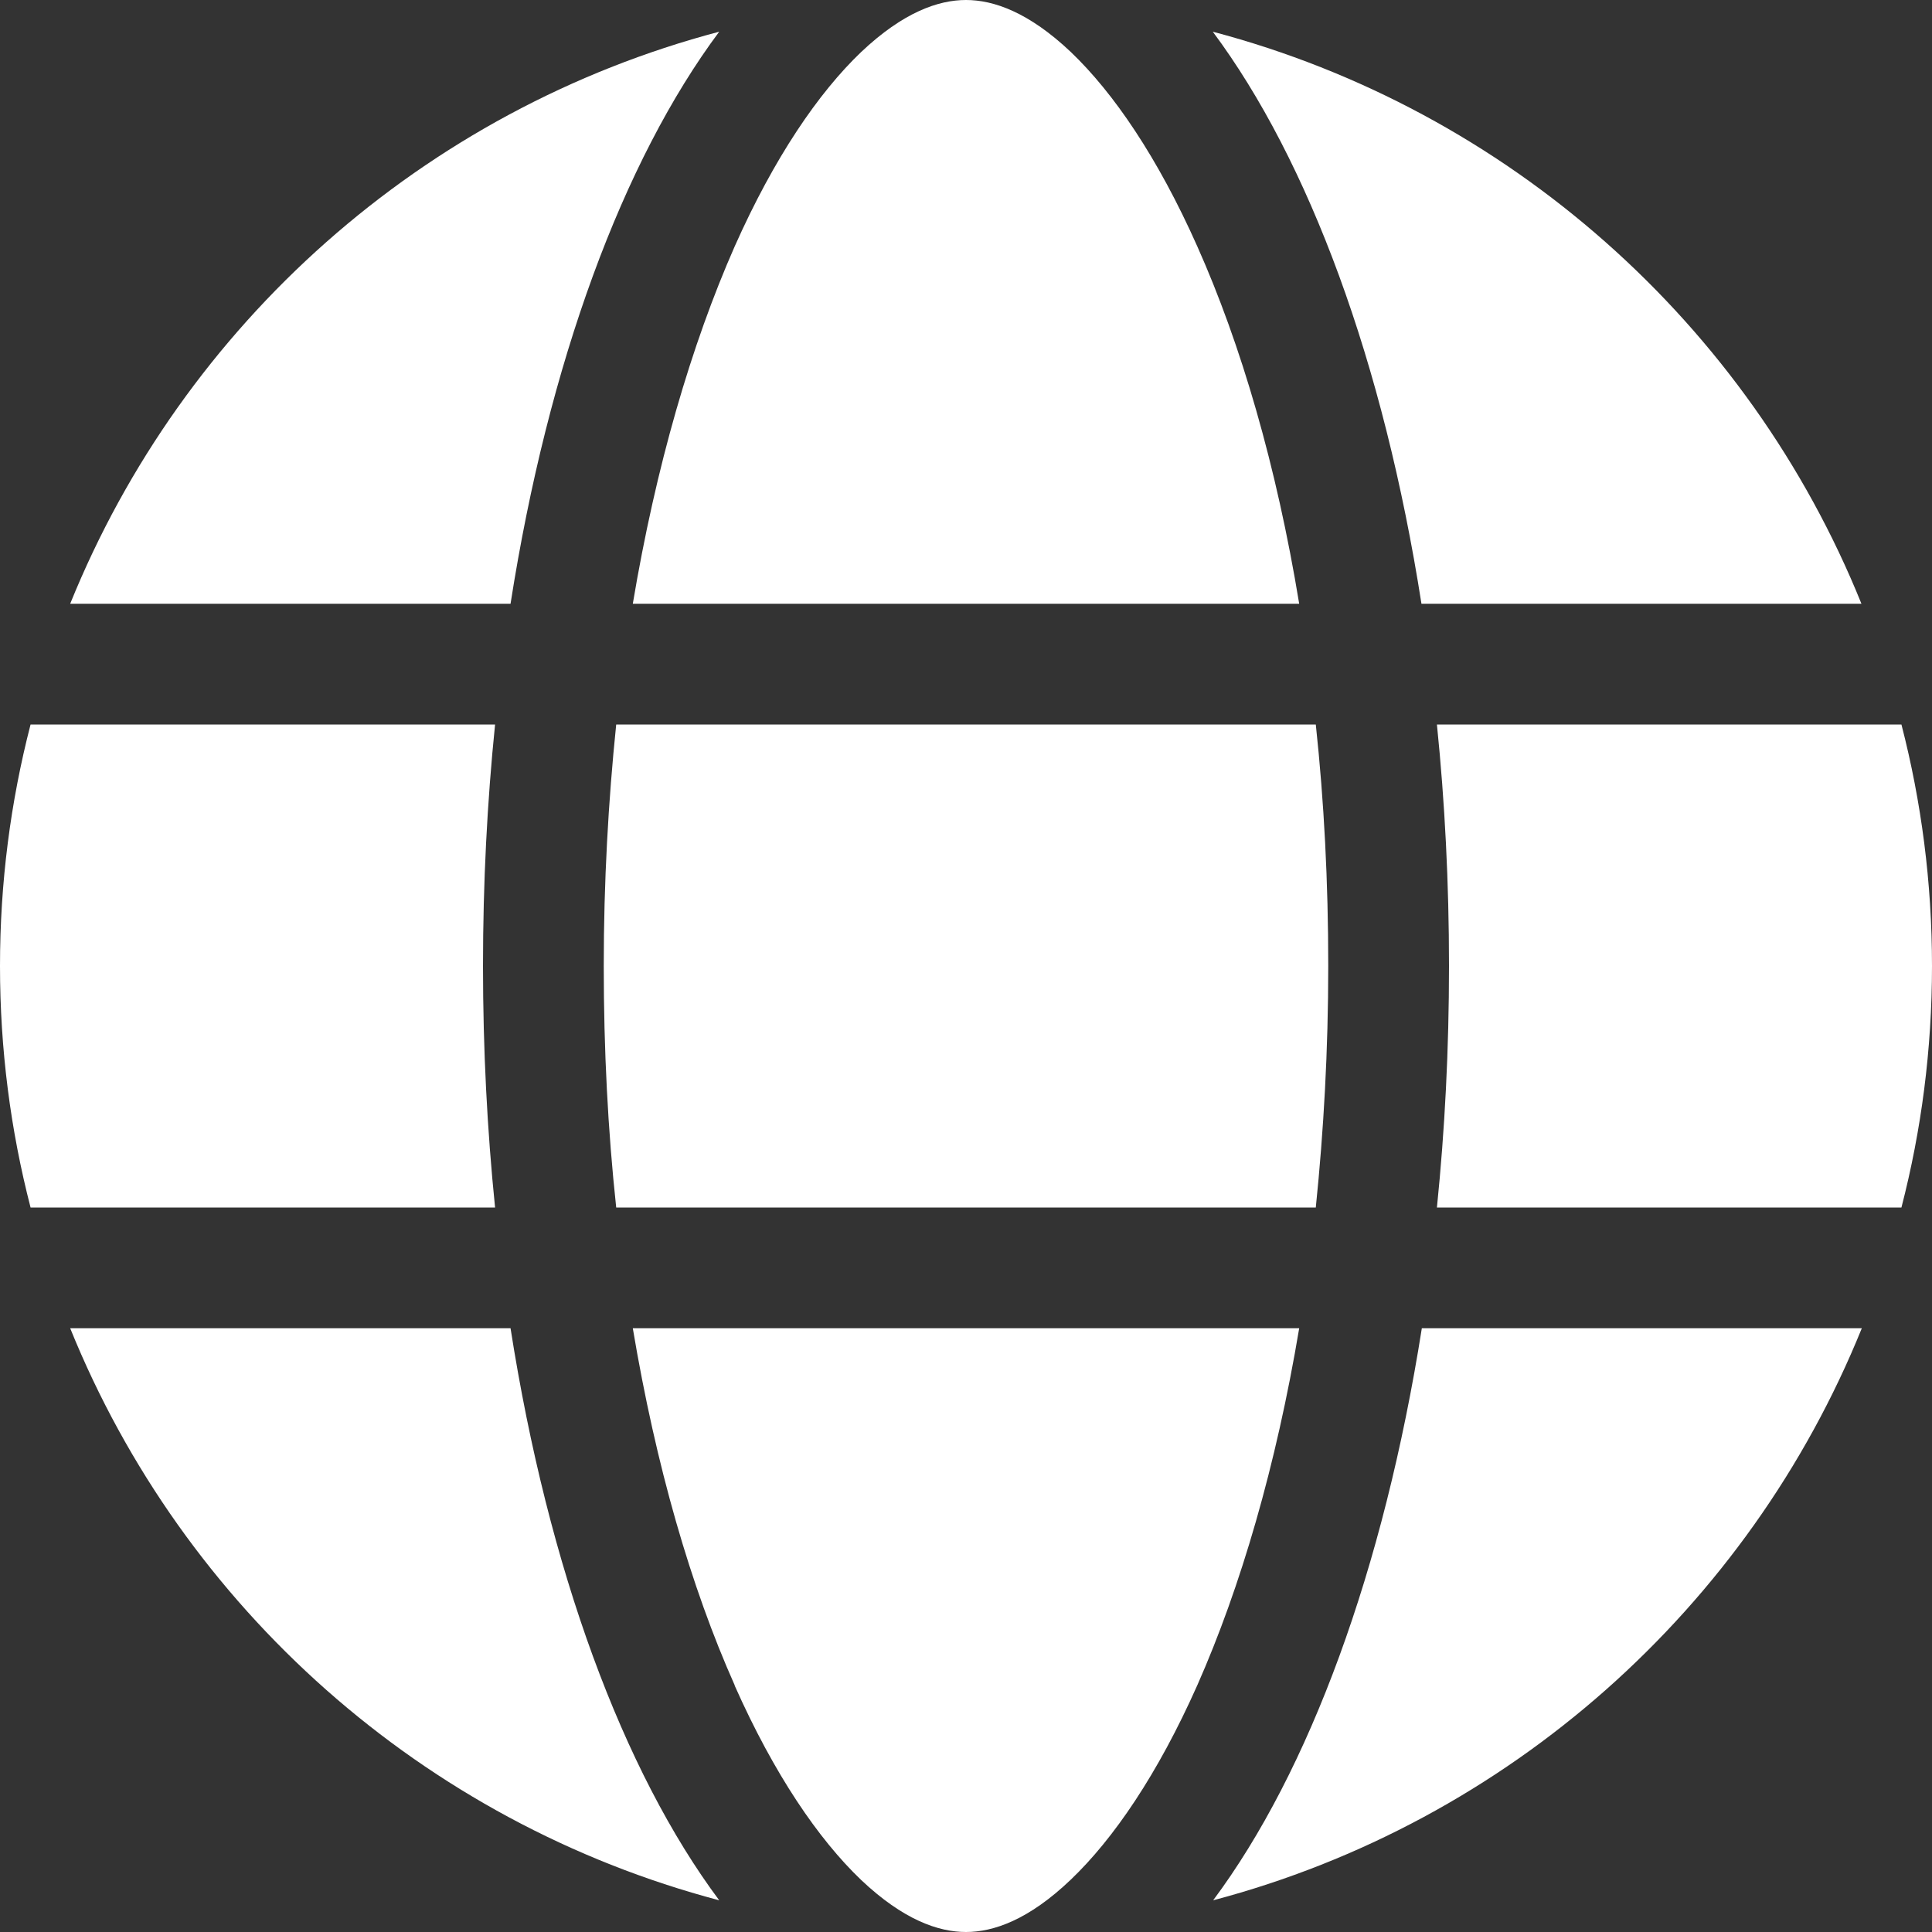 <svg width="512" height="512" viewBox="0 0 512 512" fill="none" xmlns="http://www.w3.org/2000/svg">
<rect x="0" y="0" width="512" height="512" fill="#333333" stroke="none"/>
<g clip-path="url(#clip0_52_13)">
<path d="M352 256C352 278.2 350.8 299.6 348.7 320H163.3C161.1 299.6 160 278.2 160 256C160 233.8 161.2 212.4 163.3 192H348.7C350.9 212.4 352 233.8 352 256ZM380.8 192H503.9C509.2 212.5 512 233.9 512 256C512 278.1 509.2 299.5 503.9 320H380.8C382.9 299.4 384 278 384 256C384 234 382.9 212.6 380.8 192ZM493.4 160H376.7C366.7 96.1 346.9 42.6 321.4 8.4C399.7 29.1 463.4 85.9 493.3 160H493.4ZM344.3 160H167.7C173.8 123.6 183.2 91.4 194.7 65.3C205.2 41.7 216.9 24.6 228.2 13.8C239.4 3.2 248.7 0 256 0C263.3 0 272.6 3.2 283.8 13.8C295.1 24.6 306.8 41.7 317.3 65.3C328.9 91.3 338.3 123.5 344.3 160ZM135.3 160H18.6C48.6 85.9 112.2 29.1 190.6 8.4C165.1 42.6 145.3 96.1 135.3 160ZM8.1 192H131.2C129.1 212.6 128 234 128 256C128 278 129.1 299.4 131.2 320H8.1C2.8 299.5 0 278.1 0 256C0 233.9 2.8 212.5 8.1 192ZM194.7 446.6C183.1 420.6 173.8 388.4 167.7 352H344.3C338.2 388.4 328.8 420.6 317.3 446.6C306.8 470.2 295.1 487.3 283.8 498.1C272.6 508.8 263.3 512 256 512C248.7 512 239.4 508.8 228.2 498.2C216.9 487.4 205.2 470.3 194.7 446.7V446.6ZM135.3 352C145.3 415.9 165.1 469.4 190.6 503.6C112.2 482.9 48.6 426.1 18.6 352H135.3ZM493.4 352C463.4 426.1 399.8 482.9 321.5 503.6C347 469.4 366.7 415.9 376.8 352H493.4Z" fill="white"/>
</g>
<defs>
<clipPath id="clip0_52_13">
<rect width="512" height="512" fill="white"/>
</clipPath>
</defs>
</svg>
